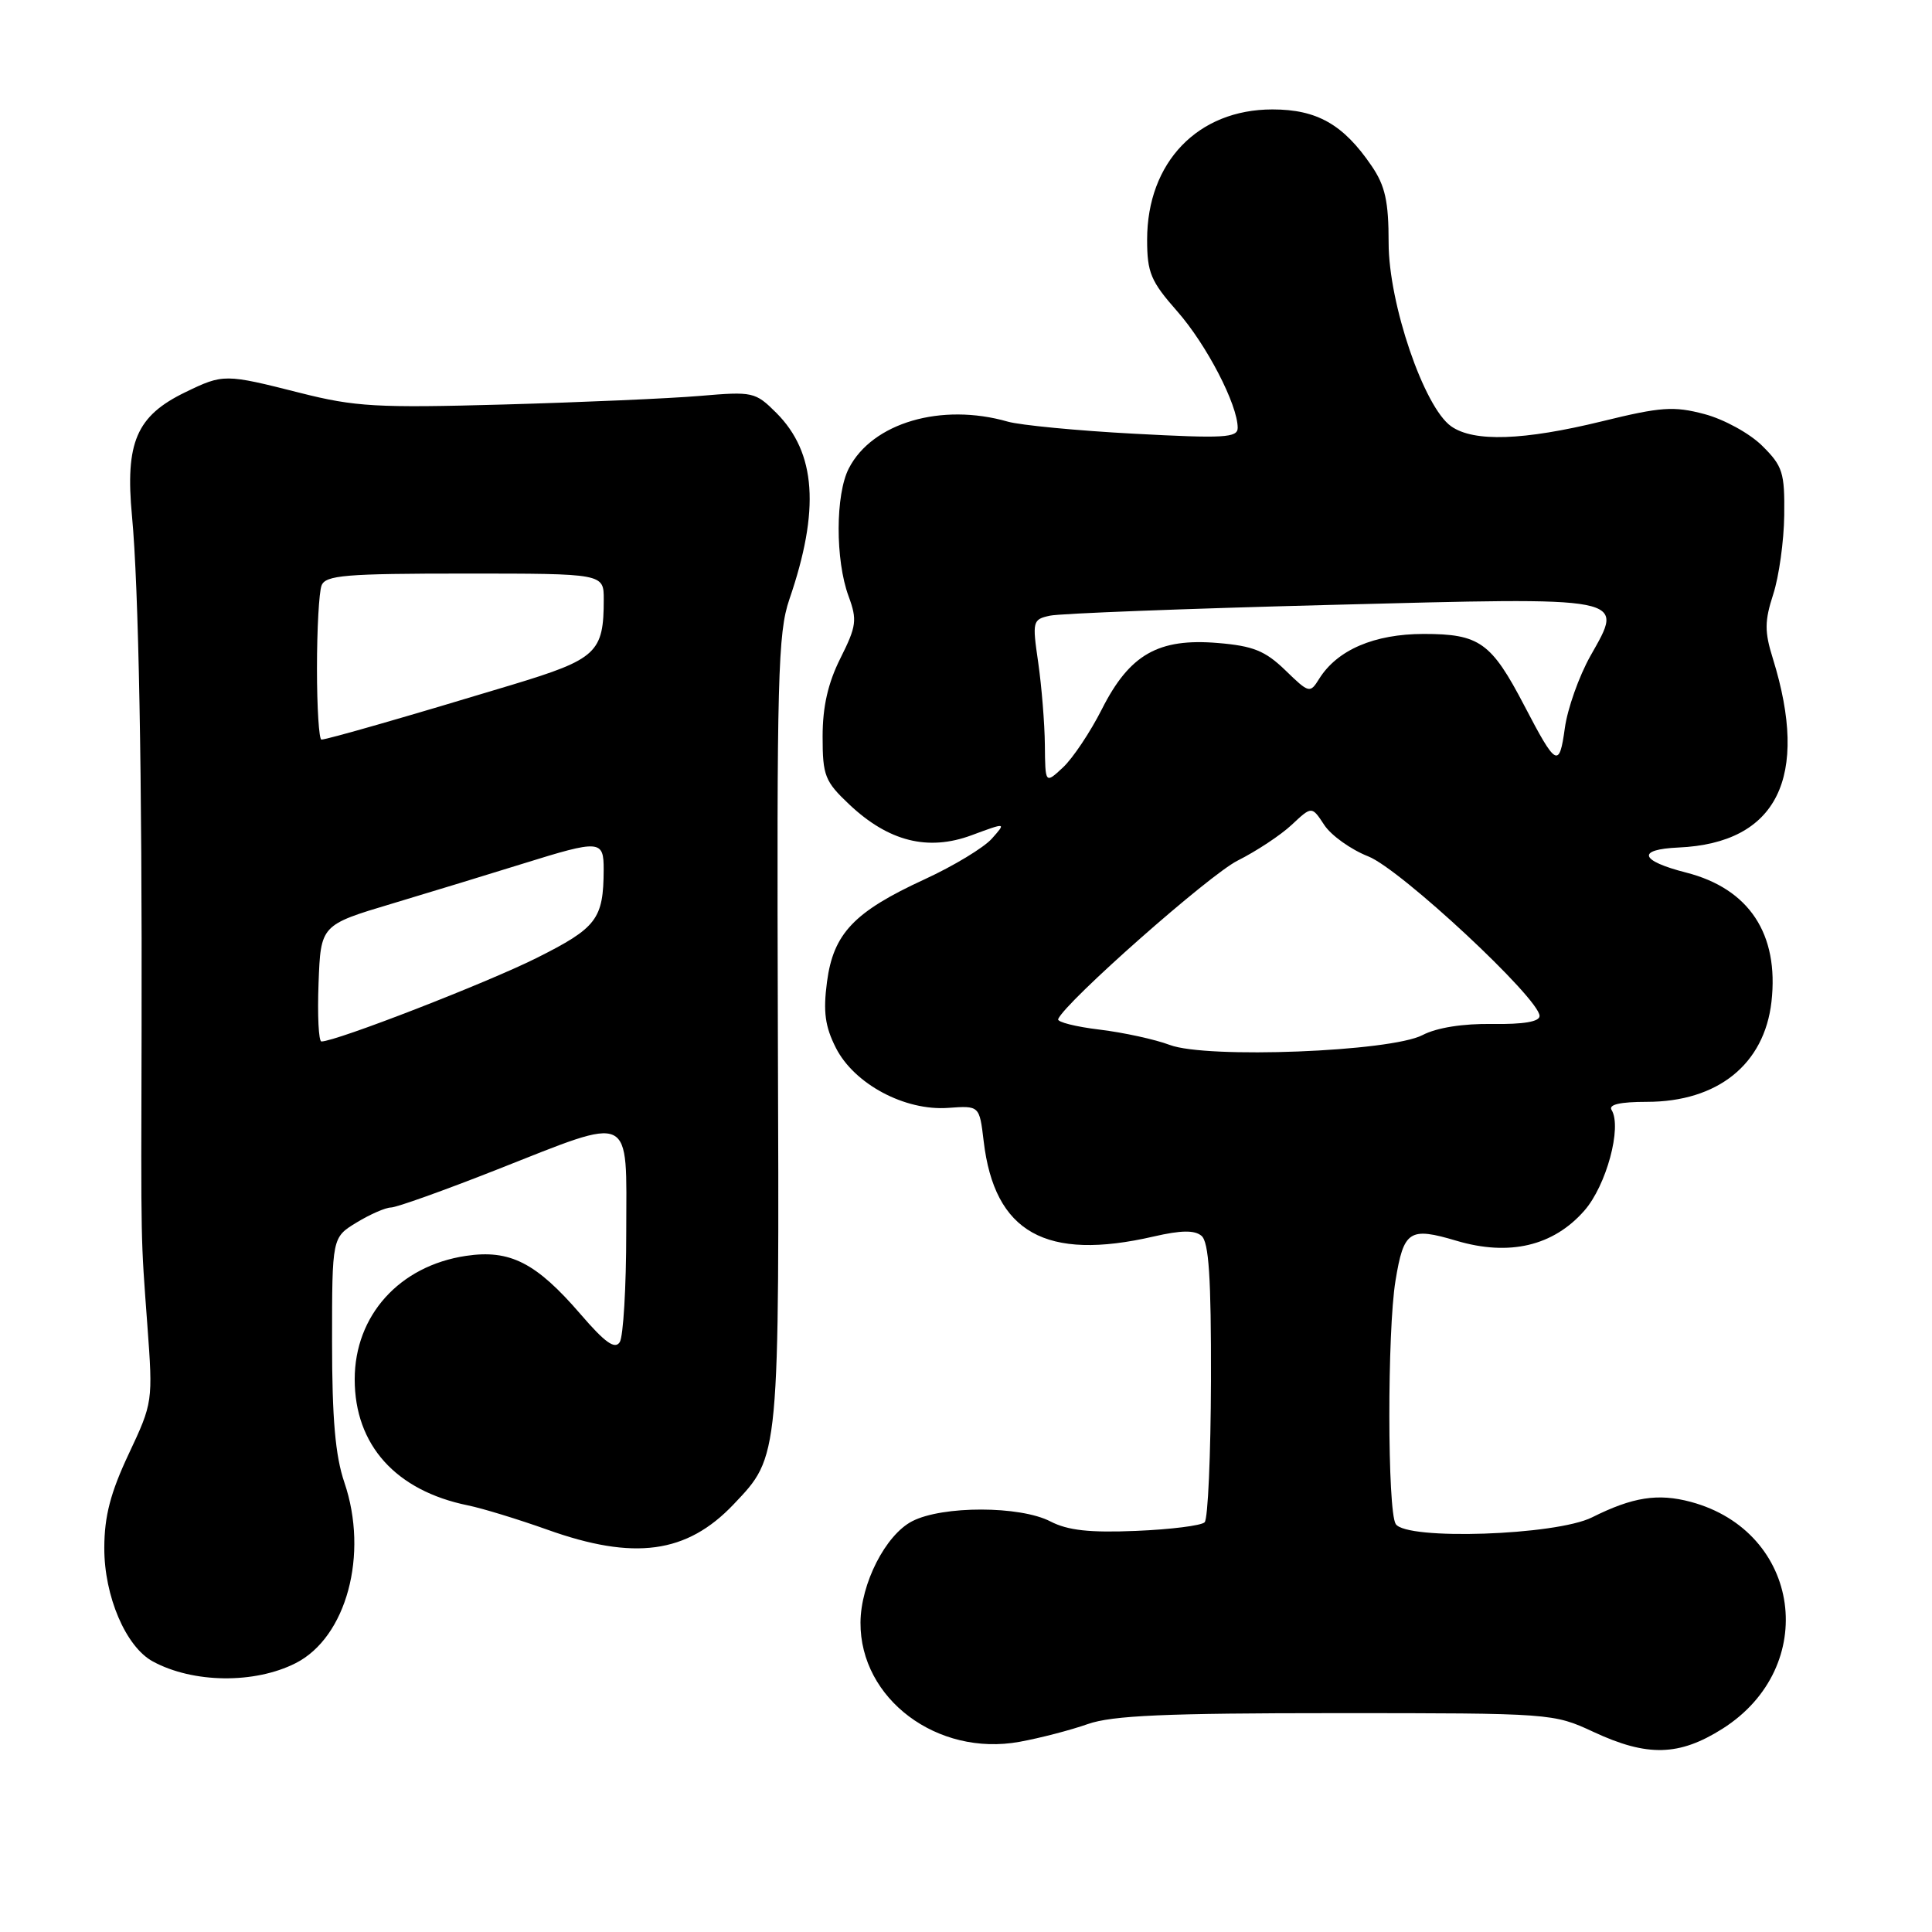 <?xml version="1.0" encoding="UTF-8" standalone="no"?>
<!DOCTYPE svg PUBLIC "-//W3C//DTD SVG 1.1//EN" "http://www.w3.org/Graphics/SVG/1.1/DTD/svg11.dtd" >
<svg xmlns="http://www.w3.org/2000/svg" xmlns:xlink="http://www.w3.org/1999/xlink" version="1.1" viewBox="0 0 256 256">
 <g >
 <path fill="currentColor"
d=" M 144.13 228.45 C 147.37 227.31 154.41 227.00 177.03 227.00 C 205.59 227.00 205.84 227.02 211.15 229.49 C 218.28 232.81 222.50 232.70 228.25 229.06 C 241.17 220.86 238.67 202.95 224.05 199.01 C 219.68 197.84 216.35 198.36 210.95 201.06 C 206.17 203.45 186.32 204.12 184.94 201.94 C 183.83 200.19 183.81 176.37 184.91 169.70 C 186.00 163.04 186.75 162.55 193.00 164.41 C 199.98 166.48 205.82 165.11 209.93 160.42 C 212.85 157.10 214.95 149.34 213.54 147.07 C 213.11 146.36 214.68 146.00 218.21 146.00 C 227.60 146.00 233.79 141.03 234.73 132.73 C 235.74 123.76 231.77 117.75 223.42 115.62 C 217.27 114.05 216.81 112.55 222.41 112.30 C 235.47 111.72 239.81 103.03 234.91 87.25 C 233.80 83.70 233.81 82.30 234.96 78.75 C 235.72 76.41 236.38 71.70 236.42 68.27 C 236.49 62.62 236.22 61.76 233.50 59.07 C 231.84 57.42 228.42 55.55 225.85 54.87 C 221.78 53.79 220.08 53.91 212.30 55.82 C 201.88 58.37 195.29 58.60 192.29 56.49 C 188.69 53.97 184.00 40.22 184.00 32.18 C 184.00 26.69 183.55 24.63 181.75 21.99 C 178.01 16.49 174.51 14.50 168.60 14.50 C 158.73 14.50 152.00 21.50 152.00 31.76 C 152.00 36.12 152.48 37.27 155.99 41.25 C 159.87 45.66 164.00 53.62 164.00 56.69 C 164.00 58.01 162.21 58.11 150.28 57.47 C 142.74 57.07 135.20 56.34 133.54 55.87 C 124.73 53.34 115.59 56.02 112.48 62.05 C 110.69 65.50 110.67 74.20 112.44 79.00 C 113.60 82.15 113.49 82.97 111.36 87.22 C 109.71 90.51 109.00 93.64 109.00 97.60 C 109.00 102.79 109.30 103.54 112.54 106.60 C 117.74 111.50 122.96 112.82 128.75 110.67 C 133.34 108.97 133.34 108.97 131.42 111.13 C 130.36 112.32 126.35 114.75 122.50 116.52 C 113.16 120.82 110.43 123.69 109.58 130.11 C 109.06 134.06 109.32 136.01 110.76 138.85 C 113.19 143.64 119.90 147.22 125.64 146.80 C 129.78 146.50 129.78 146.50 130.34 151.20 C 131.77 163.33 138.57 167.14 152.88 163.84 C 156.48 163.01 158.28 162.98 159.20 163.75 C 160.18 164.57 160.49 169.27 160.46 182.88 C 160.43 192.80 160.06 201.28 159.62 201.71 C 159.19 202.15 155.11 202.66 150.56 202.85 C 144.39 203.11 141.49 202.79 139.19 201.60 C 135.16 199.51 124.87 199.50 120.87 201.57 C 117.34 203.39 114.05 209.84 114.02 215.00 C 113.96 225.11 124.19 232.78 135.09 230.80 C 137.79 230.31 141.87 229.25 144.13 228.45 Z  M 39.17 220.38 C 45.91 216.97 48.88 205.96 45.63 196.43 C 44.43 192.91 44.00 187.97 44.00 177.81 C 44.00 163.97 44.00 163.97 47.25 161.99 C 49.04 160.90 51.09 160.01 51.80 160.00 C 52.52 160.00 58.82 157.75 65.79 155.00 C 84.12 147.78 83.00 147.24 82.98 163.25 C 82.98 170.54 82.59 177.10 82.12 177.84 C 81.48 178.84 80.17 177.91 76.92 174.13 C 71.03 167.30 67.57 165.54 61.74 166.41 C 52.92 167.73 47.00 174.31 47.00 182.77 C 47.00 191.47 52.44 197.52 62.00 199.47 C 63.92 199.86 68.65 201.31 72.50 202.68 C 84.03 206.81 91.00 205.86 97.20 199.34 C 103.33 192.88 103.27 193.57 103.07 136.43 C 102.92 89.81 103.08 83.85 104.59 79.43 C 108.67 67.56 108.14 59.99 102.87 54.71 C 100.08 51.93 99.76 51.86 92.75 52.46 C 88.76 52.80 77.04 53.31 66.71 53.60 C 49.95 54.07 47.04 53.90 39.77 52.06 C 29.78 49.53 29.60 49.53 24.54 51.98 C 18.08 55.11 16.57 58.63 17.49 68.39 C 18.37 77.63 18.84 102.94 18.76 136.50 C 18.68 165.61 18.65 163.68 19.53 175.65 C 20.27 185.71 20.25 185.87 17.06 192.65 C 14.64 197.79 13.83 200.90 13.82 205.09 C 13.80 211.49 16.67 218.21 20.25 220.15 C 25.58 223.04 33.72 223.14 39.17 220.38 Z  M 155.00 138.46 C 153.07 137.73 148.90 136.82 145.71 136.43 C 142.53 136.05 140.05 135.42 140.21 135.04 C 141.15 132.77 160.25 115.90 164.00 114.03 C 166.47 112.79 169.70 110.66 171.16 109.29 C 173.82 106.80 173.82 106.80 175.47 109.31 C 176.38 110.70 179.00 112.57 181.31 113.48 C 185.58 115.16 204.00 132.32 204.00 134.62 C 204.00 135.38 201.86 135.74 197.75 135.68 C 193.84 135.62 190.38 136.17 188.50 137.15 C 184.29 139.36 159.91 140.31 155.00 138.46 Z  M 138.45 98.69 C 138.42 95.84 138.02 90.94 137.57 87.80 C 136.77 82.31 136.82 82.08 139.12 81.58 C 140.43 81.29 157.03 80.65 176.00 80.16 C 216.17 79.12 215.23 78.94 210.73 86.93 C 209.22 89.62 207.70 93.91 207.35 96.47 C 206.61 101.83 206.21 101.61 201.98 93.50 C 197.60 85.11 196.04 84.00 188.64 84.00 C 182.09 84.01 177.20 86.11 174.80 89.94 C 173.58 91.90 173.46 91.87 170.31 88.81 C 167.64 86.23 166.05 85.59 161.37 85.20 C 153.48 84.54 149.68 86.71 146.01 93.96 C 144.47 97.01 142.14 100.49 140.85 101.69 C 138.50 103.88 138.50 103.88 138.45 98.69 Z  M 42.21 130.28 C 42.50 122.56 42.50 122.56 52.00 119.72 C 57.23 118.15 65.02 115.77 69.32 114.43 C 79.53 111.25 80.00 111.29 79.99 115.25 C 79.96 121.79 79.09 122.93 71.12 126.93 C 64.50 130.24 44.52 138.00 42.59 138.00 C 42.22 138.00 42.05 134.53 42.21 130.28 Z  M 42.00 88.58 C 42.00 83.40 42.27 78.45 42.61 77.58 C 43.13 76.22 45.76 76.00 61.61 76.00 C 80.00 76.00 80.00 76.00 80.00 79.43 C 80.00 86.48 79.08 87.34 67.85 90.74 C 53.97 94.94 43.32 98.00 42.59 98.00 C 42.27 98.00 42.00 93.76 42.00 88.58 Z "/>
</g>
</svg>